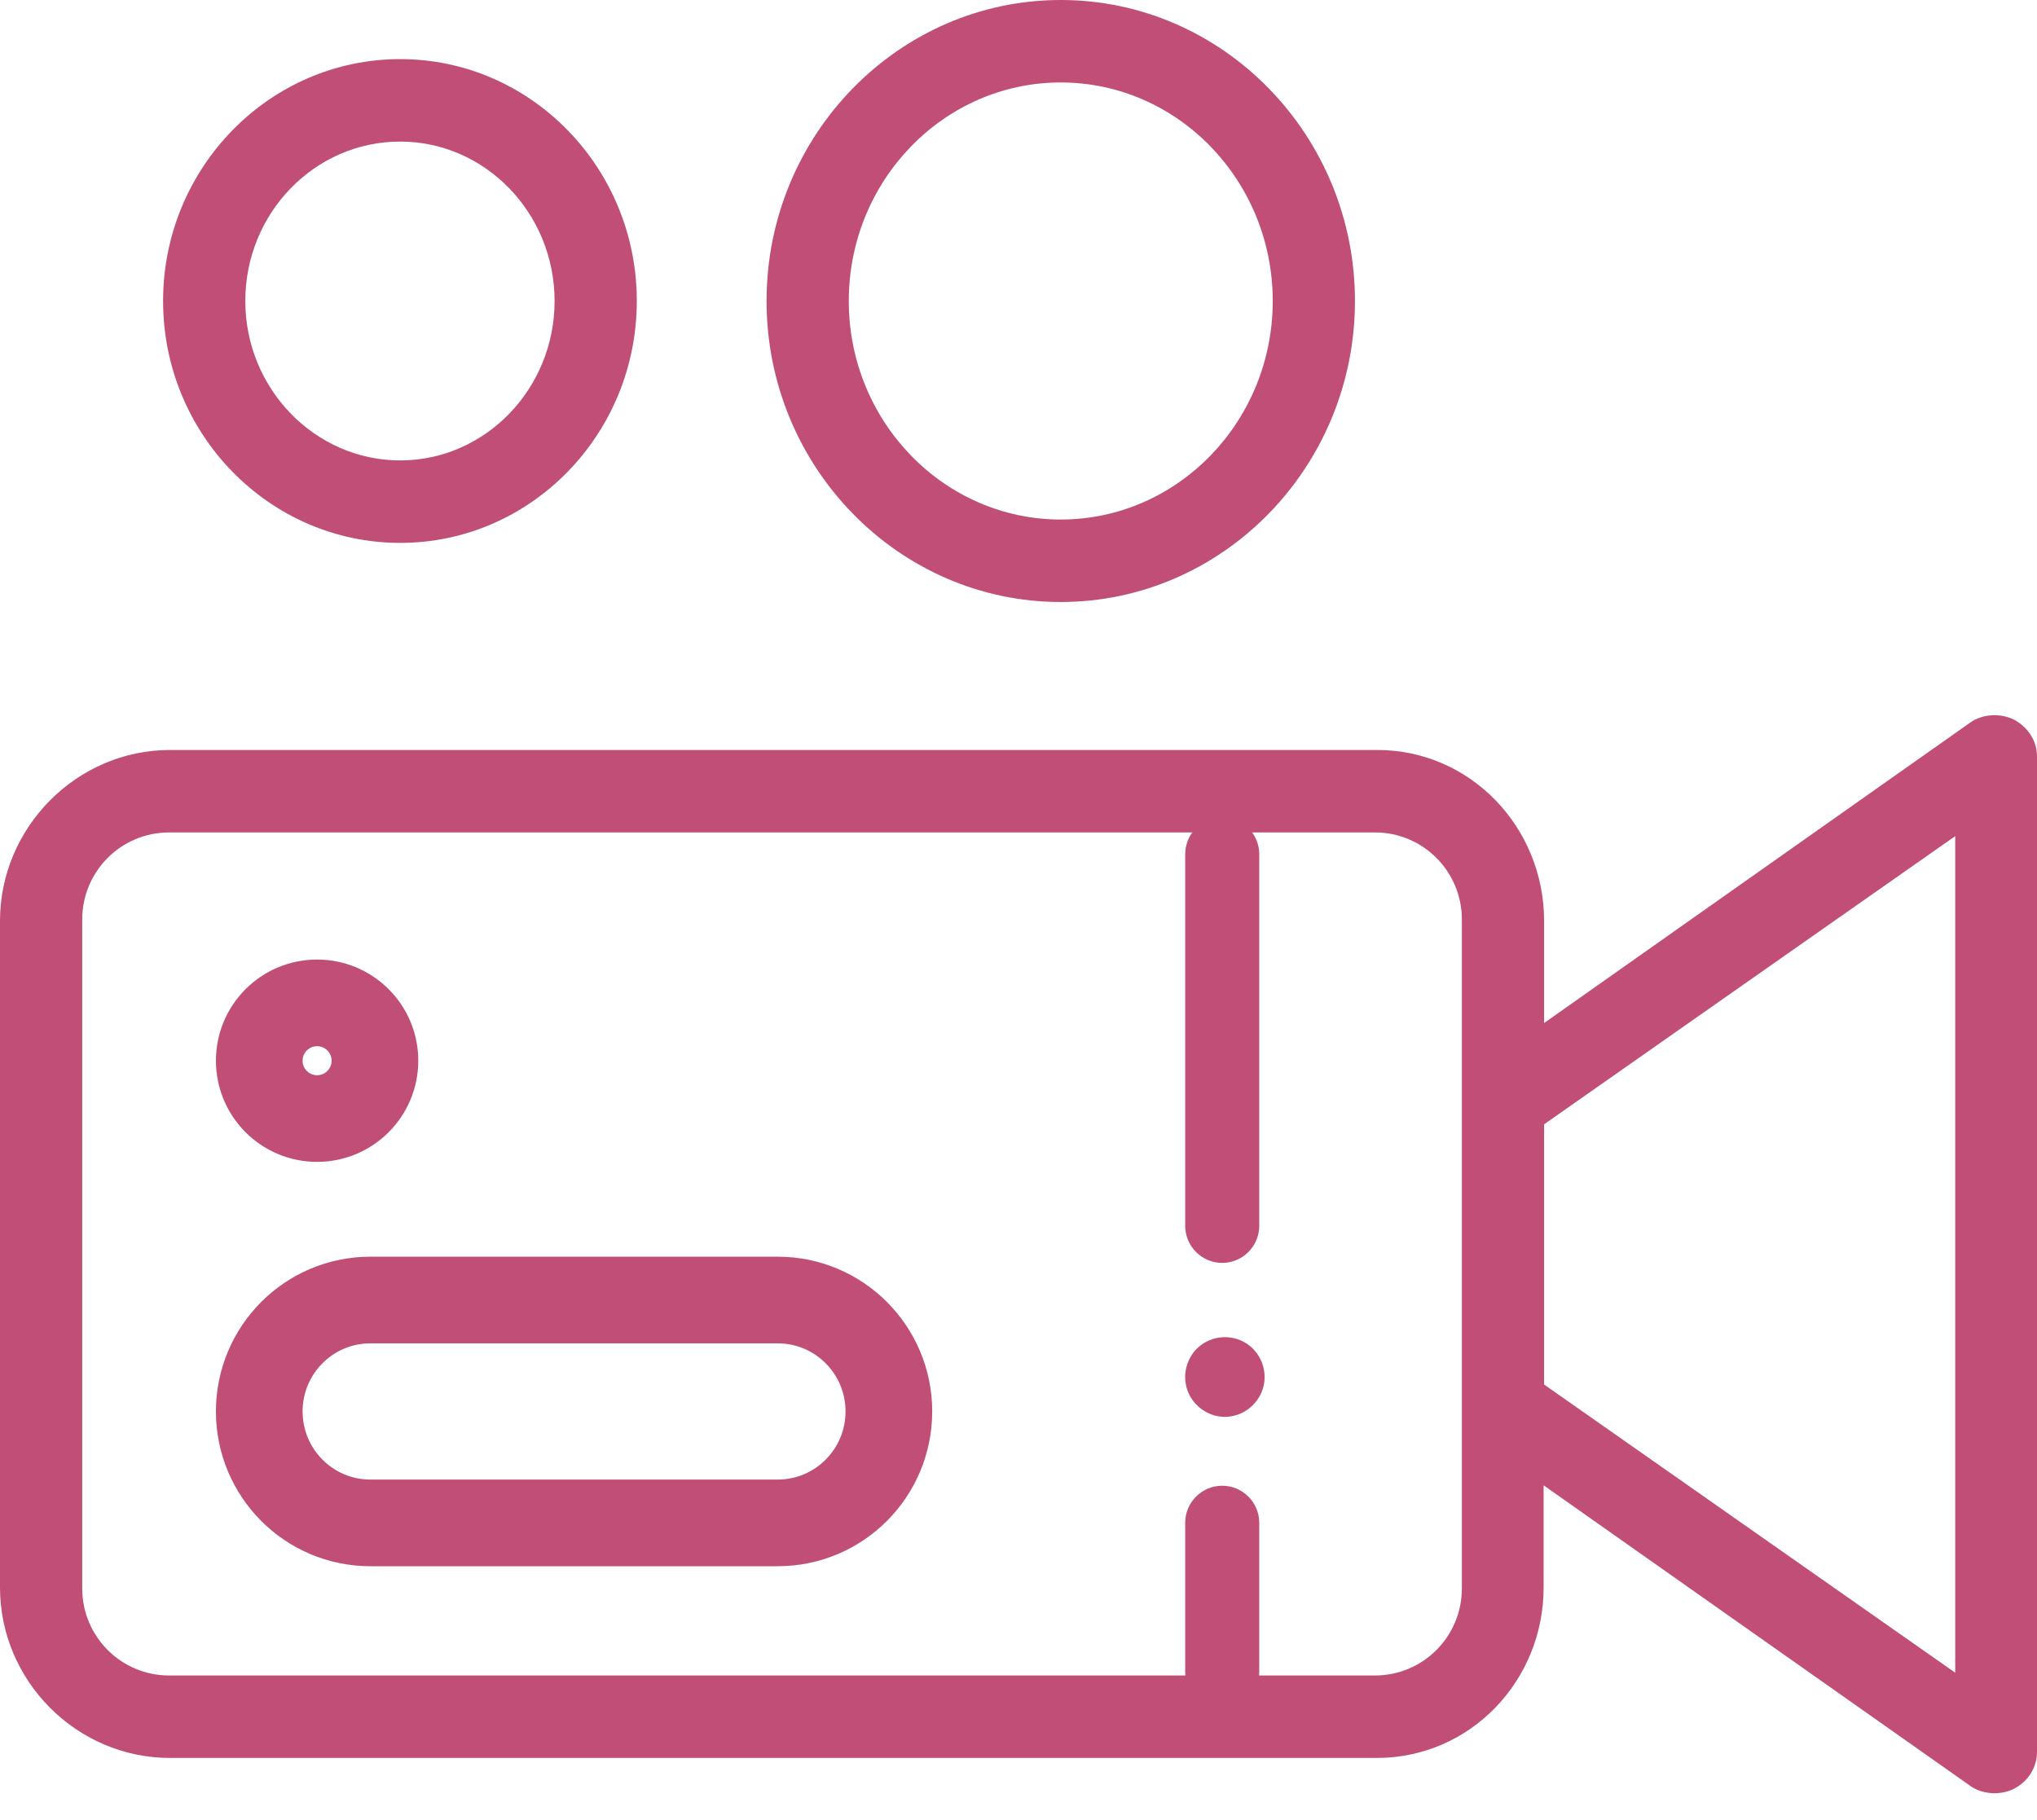 <svg width="47" height="42" viewBox="0 0 47 42" fill="none" xmlns="http://www.w3.org/2000/svg">
<path d="M3.921 40.567H31.769C33.919 40.567 35.616 38.791 35.616 36.634V34.276L45.461 41.212C45.619 41.328 45.83 41.381 46.02 41.381C46.167 41.381 46.336 41.349 46.473 41.275C46.789 41.116 47 40.789 47 40.429V17.455C47 17.096 46.789 16.779 46.473 16.609C46.157 16.451 45.746 16.472 45.461 16.673L35.627 23.608V21.251C35.627 19.094 33.93 17.307 31.779 17.307H3.921C1.771 17.307 0 19.094 0 21.251V36.634C0 38.791 1.771 40.567 3.921 40.567ZM45.113 19.295V38.6L35.627 31.95V25.945L45.113 19.295ZM33.73 36.655C33.73 37.765 32.834 38.664 31.727 38.664H3.9C2.793 38.664 1.897 37.765 1.897 36.655V21.219C1.897 20.109 2.793 19.21 3.9 19.21H31.727C32.834 19.21 33.73 20.109 33.73 21.219V36.655Z" fill="#c14e77"/>
<path d="M24.475 13.892C28.217 13.892 31.263 10.773 31.263 6.946C31.263 3.119 28.217 0 24.475 0C20.733 0 17.687 3.119 17.687 6.946C17.687 10.773 20.733 13.892 24.475 13.892ZM24.475 1.903C27.173 1.903 29.366 4.166 29.366 6.946C29.366 9.727 27.173 11.989 24.475 11.989C21.777 11.989 19.584 9.727 19.584 6.946C19.584 4.166 21.777 1.903 24.475 1.903Z" fill="#c14e77"/>
<path d="M9.233 12.528C12.248 12.528 14.693 10.023 14.693 6.946C14.693 3.869 12.248 1.364 9.233 1.364C6.219 1.364 3.763 3.869 3.763 6.946C3.763 10.023 6.219 12.528 9.233 12.528ZM9.233 3.267C11.194 3.267 12.796 4.916 12.796 6.946C12.796 8.976 11.194 10.625 9.233 10.625C7.273 10.625 5.66 8.976 5.66 6.946C5.66 4.916 7.262 3.267 9.233 3.267Z" fill="#c14e77"/>
<path d="M28.262 32.696C27.879 32.696 27.529 32.447 27.399 32.087C27.272 31.736 27.376 31.329 27.657 31.083C27.958 30.819 28.407 30.783 28.746 30.994C29.07 31.195 29.238 31.588 29.16 31.962C29.073 32.383 28.692 32.696 28.262 32.696Z" fill="#c14e77"/>
<path d="M29.055 19.714C29.055 19.241 28.672 18.857 28.2 18.857C27.728 18.857 27.346 19.241 27.346 19.714V28.285C27.346 28.759 27.728 29.143 28.2 29.143C28.672 29.143 29.055 28.759 29.055 28.285V19.714Z" fill="#c14e77"/>
<path d="M29.055 35.143C29.055 34.669 28.672 34.286 28.2 34.286C27.728 34.286 27.346 34.669 27.346 35.143V38.571C27.346 39.045 27.728 39.428 28.2 39.428C28.672 39.428 29.055 39.045 29.055 38.571V35.143Z" fill="#c14e77"/>
<path d="M8.651 24.477C8.651 25.213 8.055 25.812 7.316 25.812C6.578 25.812 5.982 25.213 5.982 24.477C5.982 23.741 6.578 23.143 7.316 23.143C8.055 23.143 8.651 23.741 8.651 24.477Z" stroke="#c14e77" stroke-width="2"/>
<path d="M17.945 30H8.545C7.13 30 5.982 31.151 5.982 32.571C5.982 33.992 7.13 35.143 8.545 35.143H17.945C19.361 35.143 20.509 33.992 20.509 32.571C20.509 31.151 19.361 30 17.945 30Z" stroke="#c14e77" stroke-width="2"/>
</svg>
